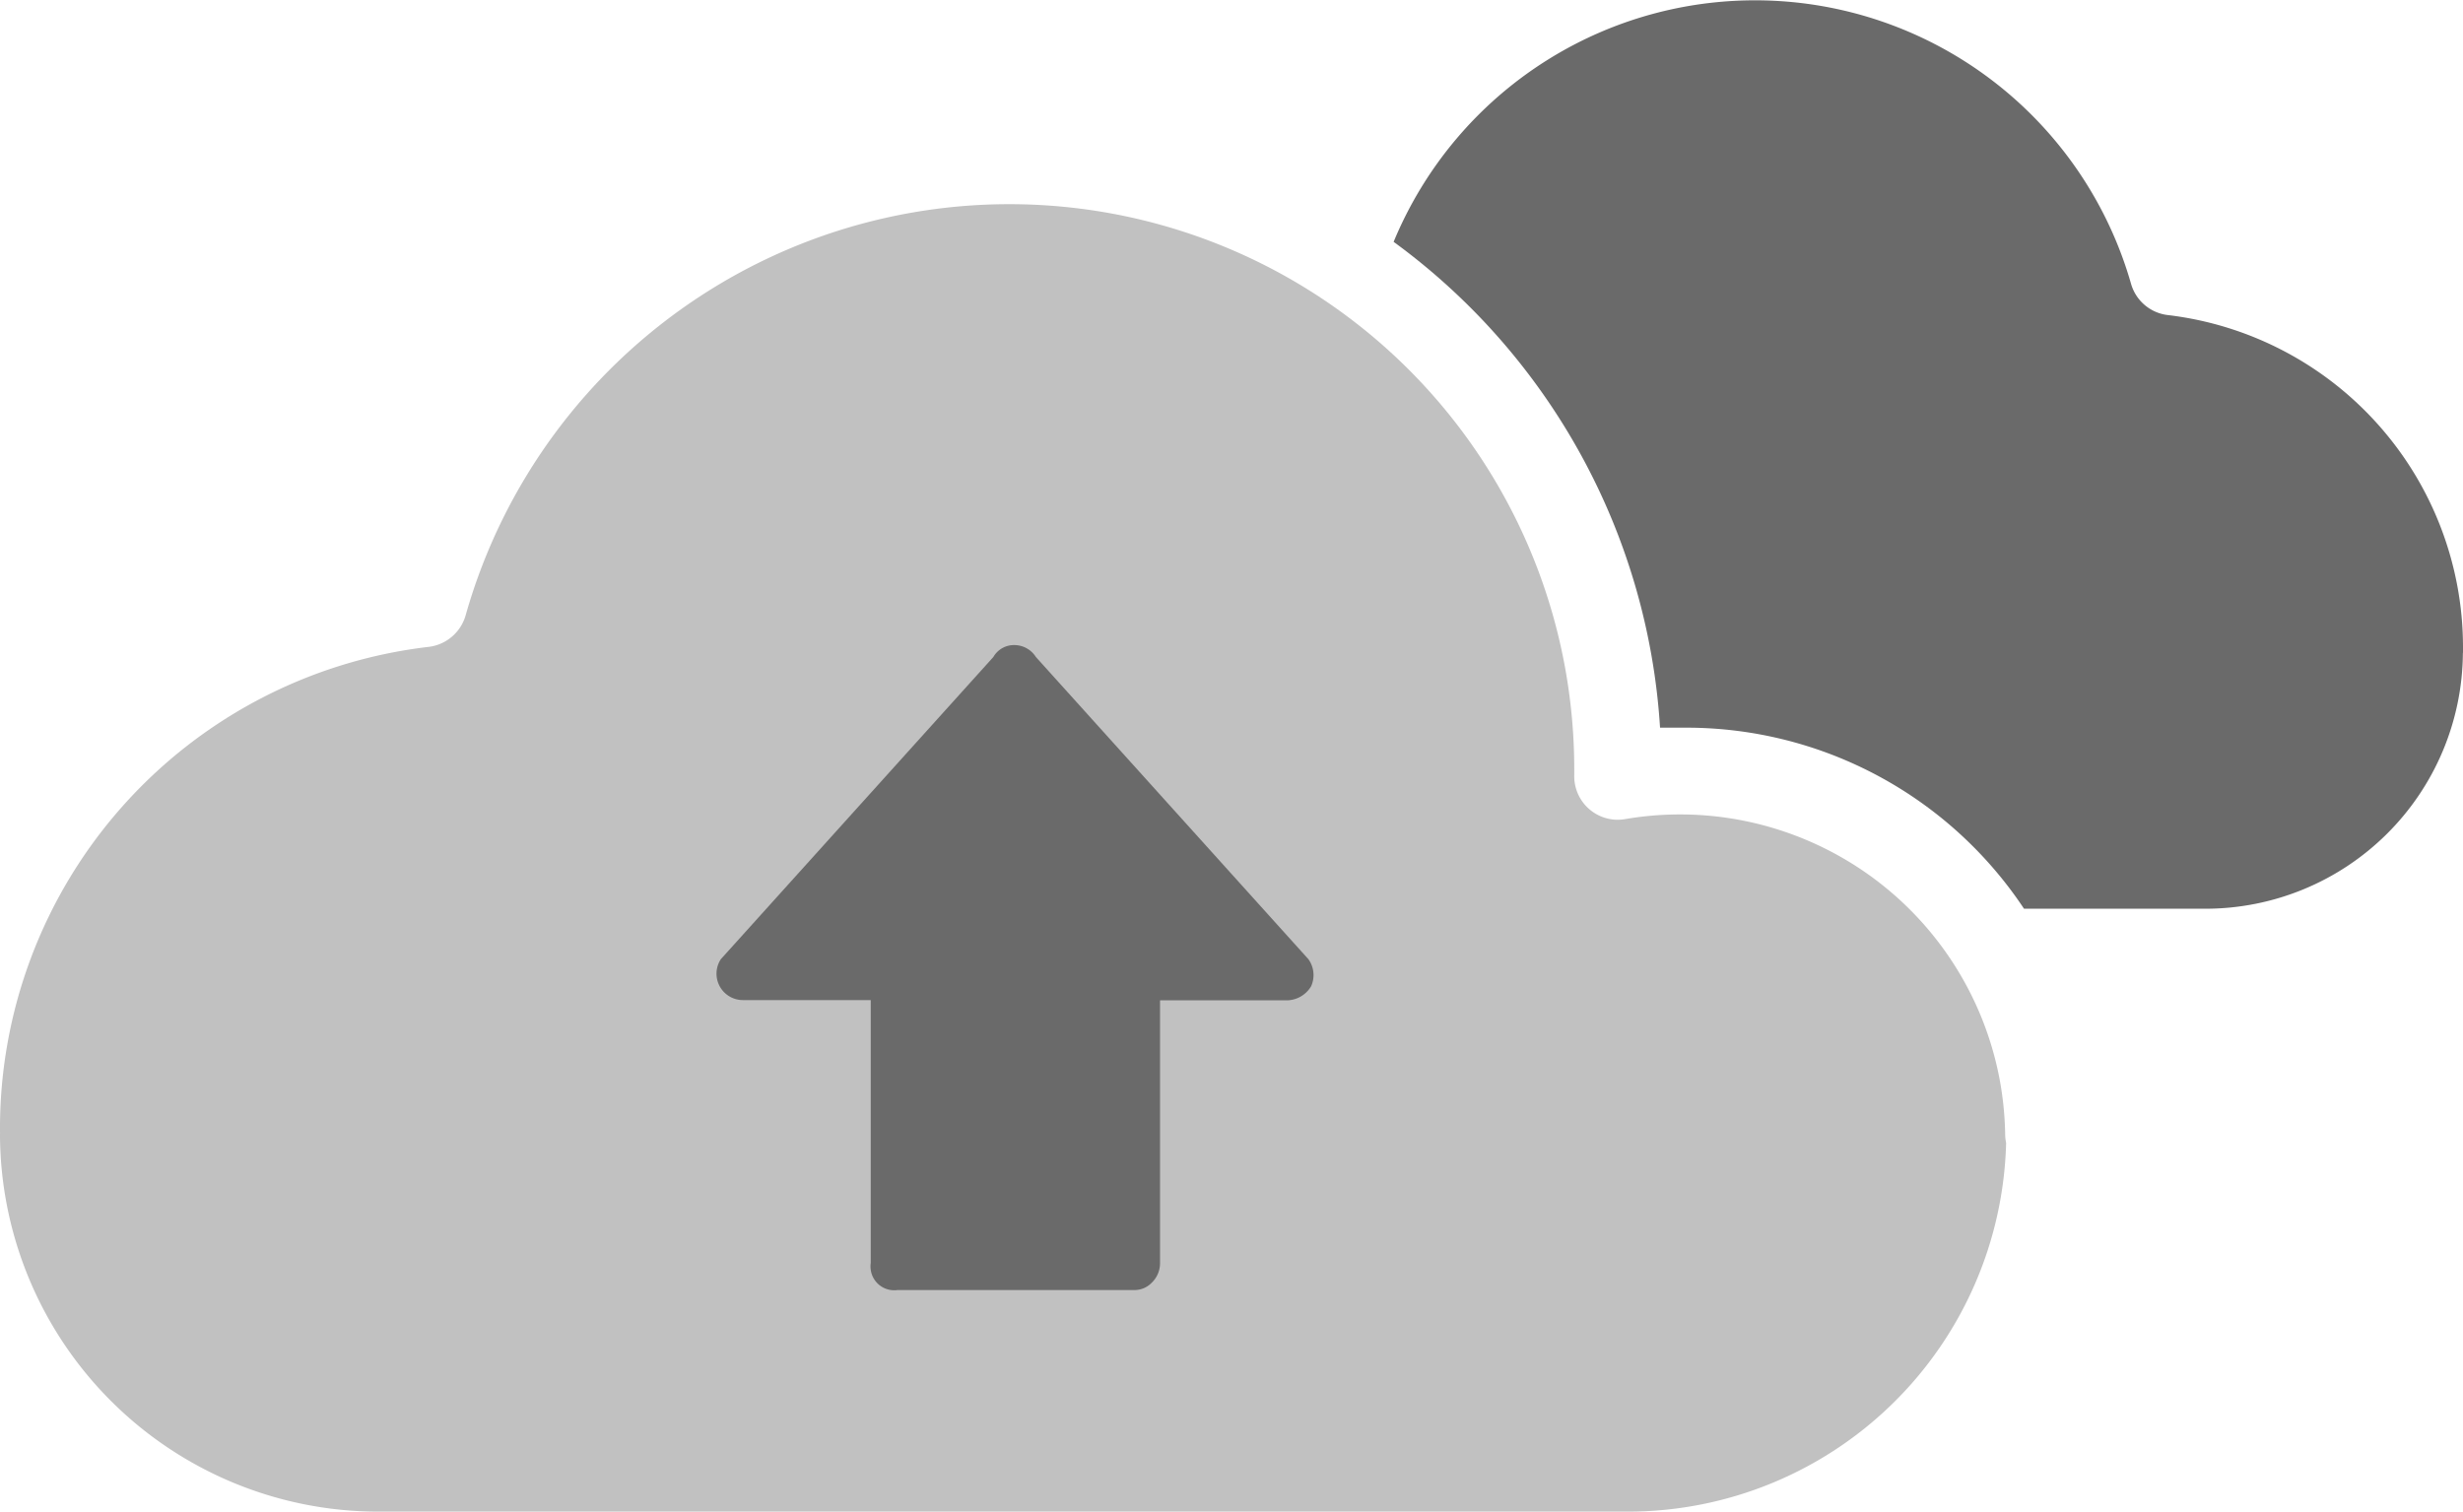 <svg xmlns="http://www.w3.org/2000/svg" width="20.782" height="12.757" viewBox="0 0 20.782 12.757"><defs><style>.a{fill:#c1c1c1;}.b,.c{fill:#6a6a6a;}.c{fill-rule:evenodd;}</style></defs><g transform="translate(5105 367.499)"><g transform="translate(-107 -3)"><g transform="translate(-236 5.001)"><g transform="translate(127.972 166.5)"><path class="a" d="M62.118,47.722H51.572a3.193,3.193,0,0,1-3.191-3.17v-.014a.209.209,0,0,0,0-.026h0A4.091,4.091,0,0,1,52,40.424a.371.371,0,0,0,.311-.27,4.767,4.767,0,0,1,9.353,1.3v.054a.367.367,0,0,0,.358.375.4.4,0,0,0,.081-.007,2.744,2.744,0,0,1,3.16,2.253,2.83,2.83,0,0,1,.037.406.355.355,0,0,0,.008.075A3.193,3.193,0,0,1,62.118,47.722Z" transform="translate(-4938.353 -570.965)"/><path class="b" d="M79.171,39.016A2.173,2.173,0,0,1,77,41.17H75.468a3.42,3.42,0,0,0-2.842-1.528c-.075,0-.151,0-.229,0a5.5,5.5,0,0,0-2.248-4.1,3.3,3.3,0,0,1,6.222.354.367.367,0,0,0,.311.264,2.823,2.823,0,0,1,2.49,2.8v.045Z" transform="translate(-4948.362 -569.501)"/></g><path class="c" d="M62.716,54.7a.242.242,0,0,1-.2.119H61.441v2.219a.228.228,0,0,1-.072.166.2.2,0,0,1-.143.06h-2A.2.2,0,0,1,59,57.093a.211.211,0,0,1,0-.058V54.817H57.926a.223.223,0,0,1-.191-.345l2.3-2.551a.2.2,0,0,1,.179-.1.215.215,0,0,1,.179.1l2.3,2.551A.23.23,0,0,1,62.716,54.7Z" transform="translate(-4813.653 -415.877)"/></g></g></g></svg>
